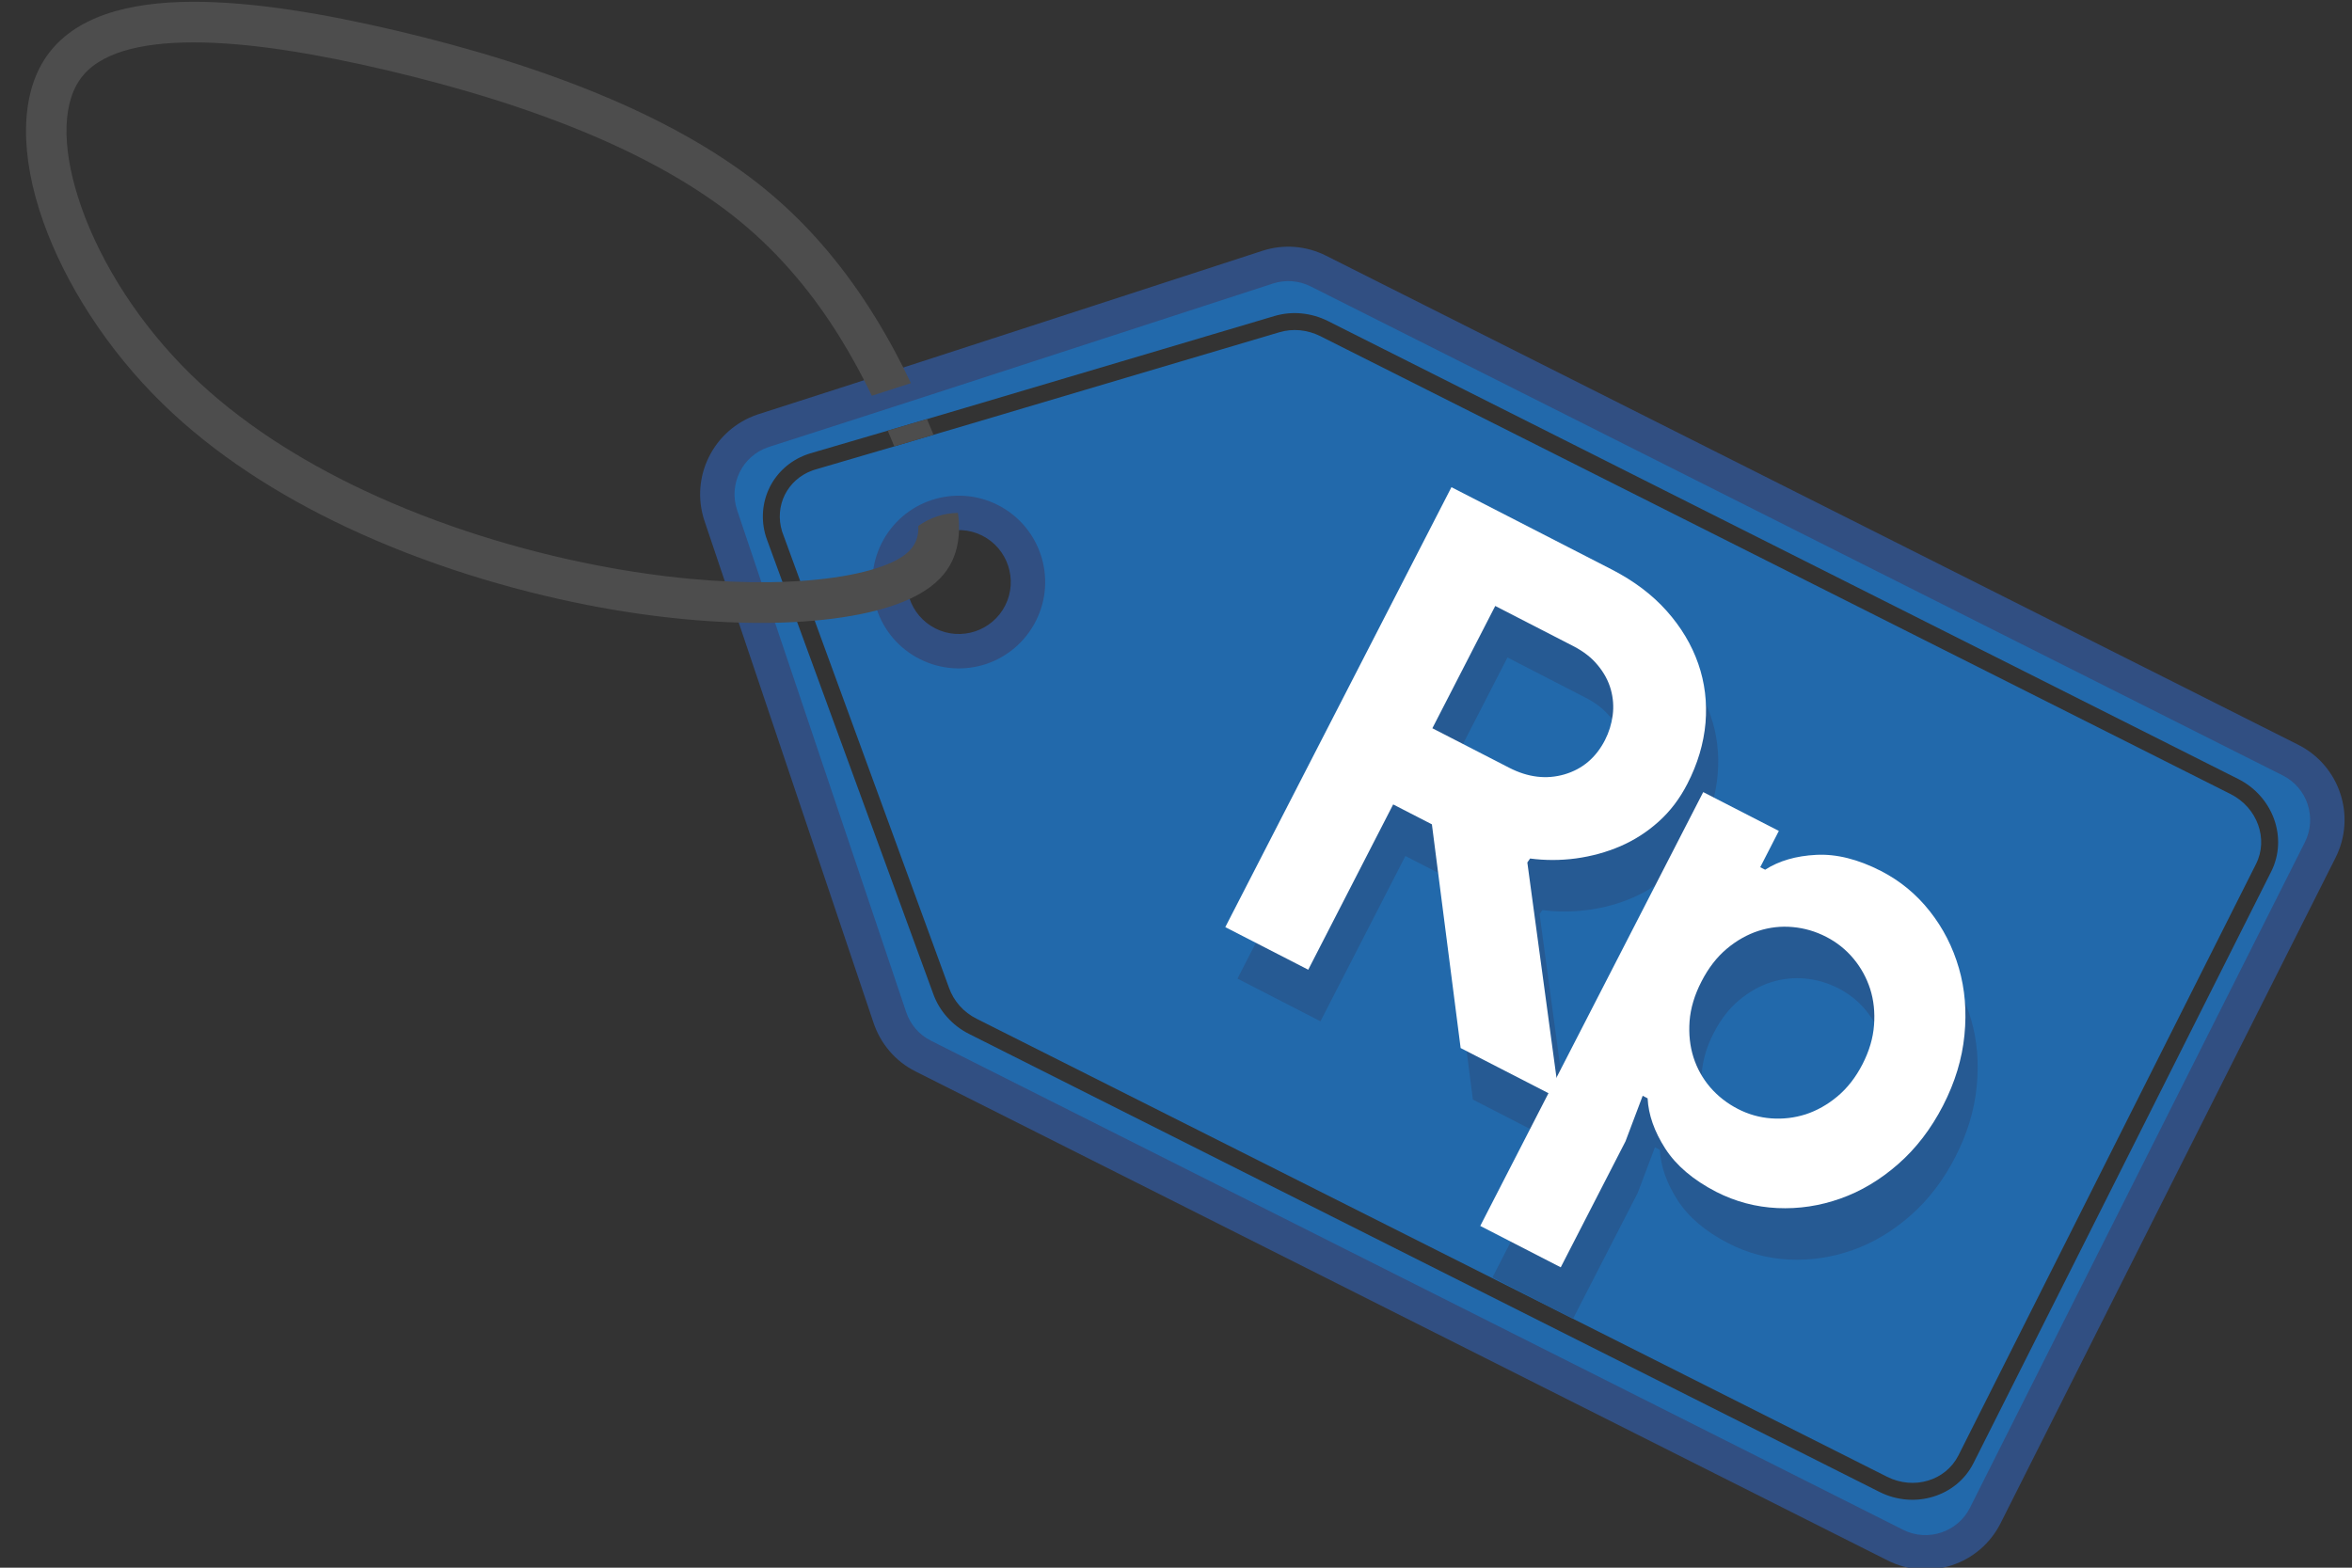<?xml version="1.0" encoding="UTF-8"?>
<!DOCTYPE svg PUBLIC "-//W3C//DTD SVG 1.1//EN" "http://www.w3.org/Graphics/SVG/1.1/DTD/svg11.dtd">
<!-- Creator: CorelDRAW 2018 (64-Bit Evaluation Version) -->
<svg xmlns="http://www.w3.org/2000/svg" xml:space="preserve" width="45px" height="30px" version="1.1" style="shape-rendering:geometricPrecision; text-rendering:geometricPrecision; image-rendering:optimizeQuality; fill-rule:evenodd; clip-rule:evenodd"
viewBox="0 0 45 30"
 xmlns:xlink="http://www.w3.org/1999/xlink">
 <rect x="0" y="0" width="45" height="30" fill="#333333" stroke="none"/>
 <defs>
  <style type="text/css">
   <![CDATA[
    .fil0 {fill:#2269AB}
    .fil1 {fill:#265A93;fill-rule:nonzero}
    .fil2 {fill:#314F82;fill-rule:nonzero}
    .fil3 {fill:#4D4D4D;fill-rule:nonzero}
    .fil4 {fill:white;fill-rule:nonzero}
   ]]>
  </style>
 </defs>
 <g id="Layer_x0020_1">
  <path class="fil0" d="M25.223 5.187l18.6 9.359c0.632,0.317 0.886,1.088 0.569,1.72l-6.407 12.734c-0.319,0.632 -1.089,0.886 -1.721,0.568l-18.6 -9.358c-0.317,-0.16 -0.539,-0.434 -0.642,-0.747l-3.23 -9.596c-0.226,-0.67 0.135,-1.397 0.805,-1.623 3.222,-1.031 6.437,-2.088 9.655,-3.131 0.334,-0.109 0.681,-0.073 0.971,0.074zm-8.061 5.356c0.328,-0.653 1.124,-0.916 1.777,-0.587 0.653,0.329 0.916,1.124 0.587,1.777 -0.328,0.653 -1.124,0.916 -1.777,0.587 -0.653,-0.328 -0.915,-1.123 -0.587,-1.777zm8.244 -4.4l17.415 8.763c0.335,0.168 0.573,0.45 0.688,0.769 0.116,0.323 0.106,0.684 -0.056,1.006l-5.695 11.318c-0.162,0.322 -0.446,0.544 -0.774,0.643 -0.325,0.099 -0.694,0.075 -1.027,-0.093l-17.416 -8.763c-0.164,-0.082 -0.305,-0.193 -0.42,-0.322 -0.119,-0.132 -0.21,-0.287 -0.268,-0.451l-3.177 -8.682 -0.023 -0.066c-0.1,-0.326 -0.066,-0.659 0.073,-0.94 0.139,-0.28 0.384,-0.508 0.704,-0.625l0.068 -0.023c1.964,-0.573 3.954,-1.164 5.944,-1.756l2.944 -0.874c0.17,-0.05 0.346,-0.066 0.516,-0.049 0.177,0.017 0.348,0.067 0.504,0.145zm17.27 9.052l-17.416 -8.763c-0.121,-0.06 -0.254,-0.099 -0.388,-0.112 -0.13,-0.012 -0.264,-0.001 -0.394,0.038l-2.944 0.873c-1.97,0.586 -3.94,1.172 -5.942,1.756l-0.051 0.017c-0.239,0.087 -0.422,0.257 -0.526,0.466 -0.103,0.208 -0.127,0.456 -0.052,0.7l3.194 8.733c0.044,0.125 0.114,0.243 0.205,0.346 0.088,0.099 0.198,0.184 0.325,0.247l17.416 8.763c0.257,0.13 0.54,0.149 0.787,0.074 0.245,-0.074 0.457,-0.24 0.579,-0.48l5.694 -11.318c0.121,-0.24 0.128,-0.51 0.041,-0.75 -0.087,-0.244 -0.27,-0.46 -0.528,-0.59z"/>
  <path class="fil1" d="M28.003 10.308l3.07 1.578c0.423,0.217 0.773,0.481 1.049,0.792 0.276,0.31 0.478,0.646 0.604,1.009 0.126,0.361 0.172,0.74 0.138,1.133 -0.034,0.395 -0.15,0.783 -0.347,1.167 -0.145,0.283 -0.328,0.523 -0.549,0.721 -0.221,0.199 -0.465,0.356 -0.733,0.472 -0.267,0.115 -0.55,0.193 -0.847,0.232 -0.299,0.04 -0.592,0.042 -0.879,0.003l-0.053 0.076 0.595 4.394 -0.048 0.094 -1.823 -0.937 -0.55 -4.281 -0.741 -0.38 -1.625 3.163 -1.588 -0.817 4.327 -8.419zm1.105 5.37c0.361,0.185 0.713,0.227 1.058,0.127 0.344,-0.101 0.603,-0.32 0.776,-0.657 0.076,-0.149 0.125,-0.307 0.147,-0.474 0.021,-0.167 0.009,-0.332 -0.036,-0.494 -0.046,-0.162 -0.127,-0.316 -0.247,-0.462 -0.118,-0.145 -0.275,-0.268 -0.472,-0.368l-1.492 -0.768 -1.203 2.34 1.469 0.756z"/>
  <path id="1" class="fil1" d="M32.821 16.144l1.447 0.743 -0.356 0.694 0.093 0.049c0.266,-0.171 0.592,-0.266 0.979,-0.286 0.387,-0.019 0.8,0.084 1.238,0.31 0.369,0.189 0.68,0.446 0.935,0.77 0.255,0.325 0.44,0.687 0.556,1.089 0.116,0.401 0.151,0.828 0.106,1.281 -0.044,0.453 -0.18,0.902 -0.41,1.349 -0.23,0.447 -0.516,0.82 -0.859,1.12 -0.342,0.3 -0.71,0.52 -1.104,0.659 -0.394,0.139 -0.796,0.2 -1.208,0.182 -0.412,-0.018 -0.802,-0.123 -1.17,-0.312 -0.439,-0.225 -0.763,-0.501 -0.973,-0.827 -0.209,-0.326 -0.322,-0.646 -0.338,-0.961l-0.094 -0.049 -0.329 0.872 -1.239 2.411 -1.541 -0.792 4.267 -8.302zm0.661 6.062c0.203,0.104 0.418,0.166 0.643,0.182 0.224,0.016 0.443,-0.01 0.656,-0.079 0.214,-0.068 0.416,-0.182 0.607,-0.342 0.191,-0.159 0.351,-0.365 0.48,-0.616 0.129,-0.25 0.203,-0.5 0.221,-0.748 0.019,-0.248 -0.007,-0.479 -0.074,-0.692 -0.07,-0.214 -0.176,-0.408 -0.319,-0.581 -0.144,-0.173 -0.319,-0.312 -0.522,-0.417 -0.204,-0.104 -0.417,-0.167 -0.64,-0.187 -0.222,-0.02 -0.441,0.004 -0.654,0.072 -0.214,0.069 -0.416,0.183 -0.607,0.343 -0.191,0.159 -0.353,0.369 -0.485,0.627 -0.134,0.259 -0.209,0.513 -0.228,0.761 -0.019,0.248 0.007,0.479 0.075,0.692 0.069,0.214 0.176,0.406 0.322,0.574 0.146,0.169 0.321,0.306 0.525,0.411z"/>
  <path class="fil2" d="M25.371 4.893l18.6 9.359c0.397,0.2 0.676,0.542 0.805,0.933 0.13,0.391 0.109,0.832 -0.091,1.229l-6.41 12.738c-0.2,0.395 -0.541,0.673 -0.93,0.801 -0.39,0.129 -0.83,0.109 -1.228,-0.091l-18.601 -9.359c-0.195,-0.098 -0.362,-0.231 -0.496,-0.388 -0.14,-0.163 -0.245,-0.352 -0.31,-0.551l-3.23 -9.592c-0.142,-0.421 -0.1,-0.86 0.084,-1.229 0.183,-0.368 0.507,-0.668 0.928,-0.81l0.005 -0.002c2.058,-0.659 4.216,-1.362 6.375,-2.064l3.279 -1.067c0.206,-0.067 0.415,-0.09 0.618,-0.075 0.211,0.016 0.416,0.075 0.602,0.168zm18.304 9.946l-18.6 -9.359c-0.109,-0.054 -0.23,-0.089 -0.355,-0.098 -0.121,-0.009 -0.245,0.005 -0.366,0.044l-3.279 1.066c-2.089,0.68 -4.182,1.362 -6.376,2.065 -0.247,0.084 -0.439,0.26 -0.546,0.477 -0.108,0.219 -0.134,0.479 -0.05,0.728l3.232 9.599c0.039,0.119 0.101,0.23 0.182,0.325 0.081,0.093 0.18,0.172 0.296,0.23l18.603 9.361c0.233,0.116 0.492,0.127 0.723,0.051 0.232,-0.077 0.435,-0.242 0.552,-0.475l0.294 -0.586 5.817 -11.561 0.296 -0.588c0.118,-0.234 0.129,-0.495 0.053,-0.727 -0.076,-0.231 -0.242,-0.434 -0.476,-0.552zm-26.807 -4.444c0.205,-0.407 0.556,-0.694 0.958,-0.826 0.401,-0.132 0.853,-0.112 1.261,0.093 0.408,0.206 0.694,0.557 0.826,0.958 0.133,0.401 0.113,0.853 -0.093,1.261 -0.206,0.408 -0.556,0.694 -0.957,0.827 -0.401,0.132 -0.854,0.111 -1.262,-0.094 -0.408,-0.205 -0.694,-0.556 -0.827,-0.957 -0.132,-0.401 -0.111,-0.854 0.094,-1.262zm1.164 -0.201c-0.242,0.08 -0.453,0.253 -0.577,0.498 -0.122,0.244 -0.135,0.516 -0.055,0.758 0.08,0.242 0.253,0.453 0.498,0.577 0.244,0.123 0.516,0.135 0.759,0.055 0.241,-0.08 0.453,-0.252 0.576,-0.497 0.123,-0.244 0.135,-0.517 0.055,-0.759 -0.08,-0.242 -0.252,-0.453 -0.497,-0.577 -0.245,-0.123 -0.517,-0.134 -0.759,-0.055z"/>
  <path class="fil3" d="M1.529 1.522c-0.368,0.531 -0.327,1.443 0.034,2.46 0.379,1.069 1.109,2.228 2.097,3.192 0.92,0.896 2.066,1.626 3.29,2.204 1.454,0.686 3.018,1.157 4.445,1.435 1.248,0.244 2.385,0.342 3.339,0.328 1.038,-0.015 1.85,-0.158 2.337,-0.383 0.349,-0.161 0.491,-0.364 0.499,-0.627 0.001,-0.022 0.001,-0.044 0,-0.067 0.221,-0.158 0.487,-0.246 0.758,-0.249 0.016,0.117 0.023,0.229 0.02,0.337 -0.018,0.581 -0.288,1.008 -0.95,1.313 -0.58,0.268 -1.503,0.437 -2.655,0.454 -1.009,0.014 -2.202,-0.087 -3.497,-0.34 -1.483,-0.29 -3.11,-0.78 -4.628,-1.496 -1.296,-0.611 -2.514,-1.39 -3.5,-2.351 -1.078,-1.051 -1.875,-2.318 -2.291,-3.492 -0.441,-1.246 -0.457,-2.412 0.061,-3.159 0.526,-0.758 1.547,-1.044 2.799,-1.047 1.167,-0.003 2.545,0.234 3.891,0.551 1.428,0.336 2.83,0.763 4.095,1.305 1.123,0.481 2.137,1.053 2.967,1.731 0.892,0.73 1.568,1.582 2.09,2.425 0.272,0.438 0.502,0.873 0.698,1.286l-0.747 0.241c-0.175,-0.362 -0.377,-0.74 -0.612,-1.119 -0.48,-0.774 -1.102,-1.558 -1.923,-2.229 -0.772,-0.631 -1.722,-1.166 -2.778,-1.619 -1.217,-0.521 -2.576,-0.935 -3.967,-1.262 -1.302,-0.306 -2.623,-0.536 -3.714,-0.533 -1.005,0.003 -1.801,0.198 -2.158,0.711zm15.581 7.02c-0.039,-0.097 -0.081,-0.198 -0.125,-0.301l0.751 -0.221c0.044,0.103 0.086,0.203 0.125,0.3l-0.751 0.222z"/>
  <path class="fil4" d="M27.77 9.323l3.069 1.576c0.423,0.218 0.773,0.482 1.049,0.792 0.277,0.311 0.478,0.648 0.604,1.01 0.126,0.362 0.172,0.74 0.139,1.134 -0.035,0.394 -0.15,0.782 -0.348,1.166 -0.145,0.283 -0.327,0.523 -0.549,0.722 -0.221,0.199 -0.465,0.355 -0.733,0.471 -0.267,0.115 -0.55,0.192 -0.847,0.233 -0.298,0.04 -0.591,0.04 -0.879,0.002l-0.053 0.076 0.595 4.394 -0.048 0.094 -1.823 -0.937 -0.55 -4.281 -0.741 -0.381 -1.625 3.163 -1.587 -0.815 4.327 -8.419zm1.105 5.369c0.36,0.185 0.712,0.227 1.057,0.127 0.344,-0.101 0.603,-0.32 0.776,-0.657 0.076,-0.149 0.125,-0.307 0.147,-0.474 0.022,-0.167 0.009,-0.332 -0.036,-0.494 -0.046,-0.163 -0.127,-0.316 -0.247,-0.461 -0.118,-0.146 -0.275,-0.268 -0.471,-0.369l-1.493 -0.768 -1.203 2.34 1.47 0.756z"/>
  <path id="1" class="fil4" d="M32.587 15.158l1.447 0.743 -0.356 0.694 0.094 0.048c0.265,-0.17 0.591,-0.265 0.978,-0.284 0.387,-0.02 0.8,0.084 1.239,0.309 0.368,0.189 0.679,0.447 0.934,0.771 0.255,0.323 0.44,0.686 0.556,1.088 0.116,0.401 0.151,0.828 0.106,1.281 -0.044,0.453 -0.18,0.903 -0.41,1.35 -0.23,0.446 -0.516,0.819 -0.859,1.119 -0.342,0.3 -0.71,0.52 -1.103,0.659 -0.394,0.14 -0.797,0.201 -1.209,0.182 -0.412,-0.019 -0.802,-0.123 -1.17,-0.311 -0.439,-0.227 -0.763,-0.502 -0.973,-0.827 -0.209,-0.326 -0.322,-0.646 -0.338,-0.962l-0.094 -0.049 -0.329 0.872 -1.239 2.411 -1.54 -0.792 4.266 -8.302zm0.661 6.062c0.203,0.105 0.418,0.166 0.643,0.182 0.224,0.016 0.443,-0.01 0.657,-0.078 0.213,-0.07 0.415,-0.183 0.606,-0.342 0.191,-0.16 0.351,-0.365 0.48,-0.616 0.129,-0.251 0.203,-0.501 0.221,-0.749 0.019,-0.248 -0.006,-0.479 -0.074,-0.692 -0.069,-0.214 -0.176,-0.408 -0.319,-0.58 -0.144,-0.173 -0.319,-0.313 -0.522,-0.417 -0.204,-0.105 -0.417,-0.167 -0.64,-0.187 -0.222,-0.021 -0.44,0.004 -0.654,0.072 -0.213,0.069 -0.416,0.182 -0.607,0.342 -0.191,0.16 -0.353,0.369 -0.485,0.627 -0.134,0.259 -0.209,0.512 -0.228,0.76 -0.018,0.248 0.007,0.479 0.075,0.693 0.069,0.214 0.176,0.405 0.322,0.575 0.146,0.168 0.321,0.305 0.525,0.41z"/>
 </g>
</svg>
